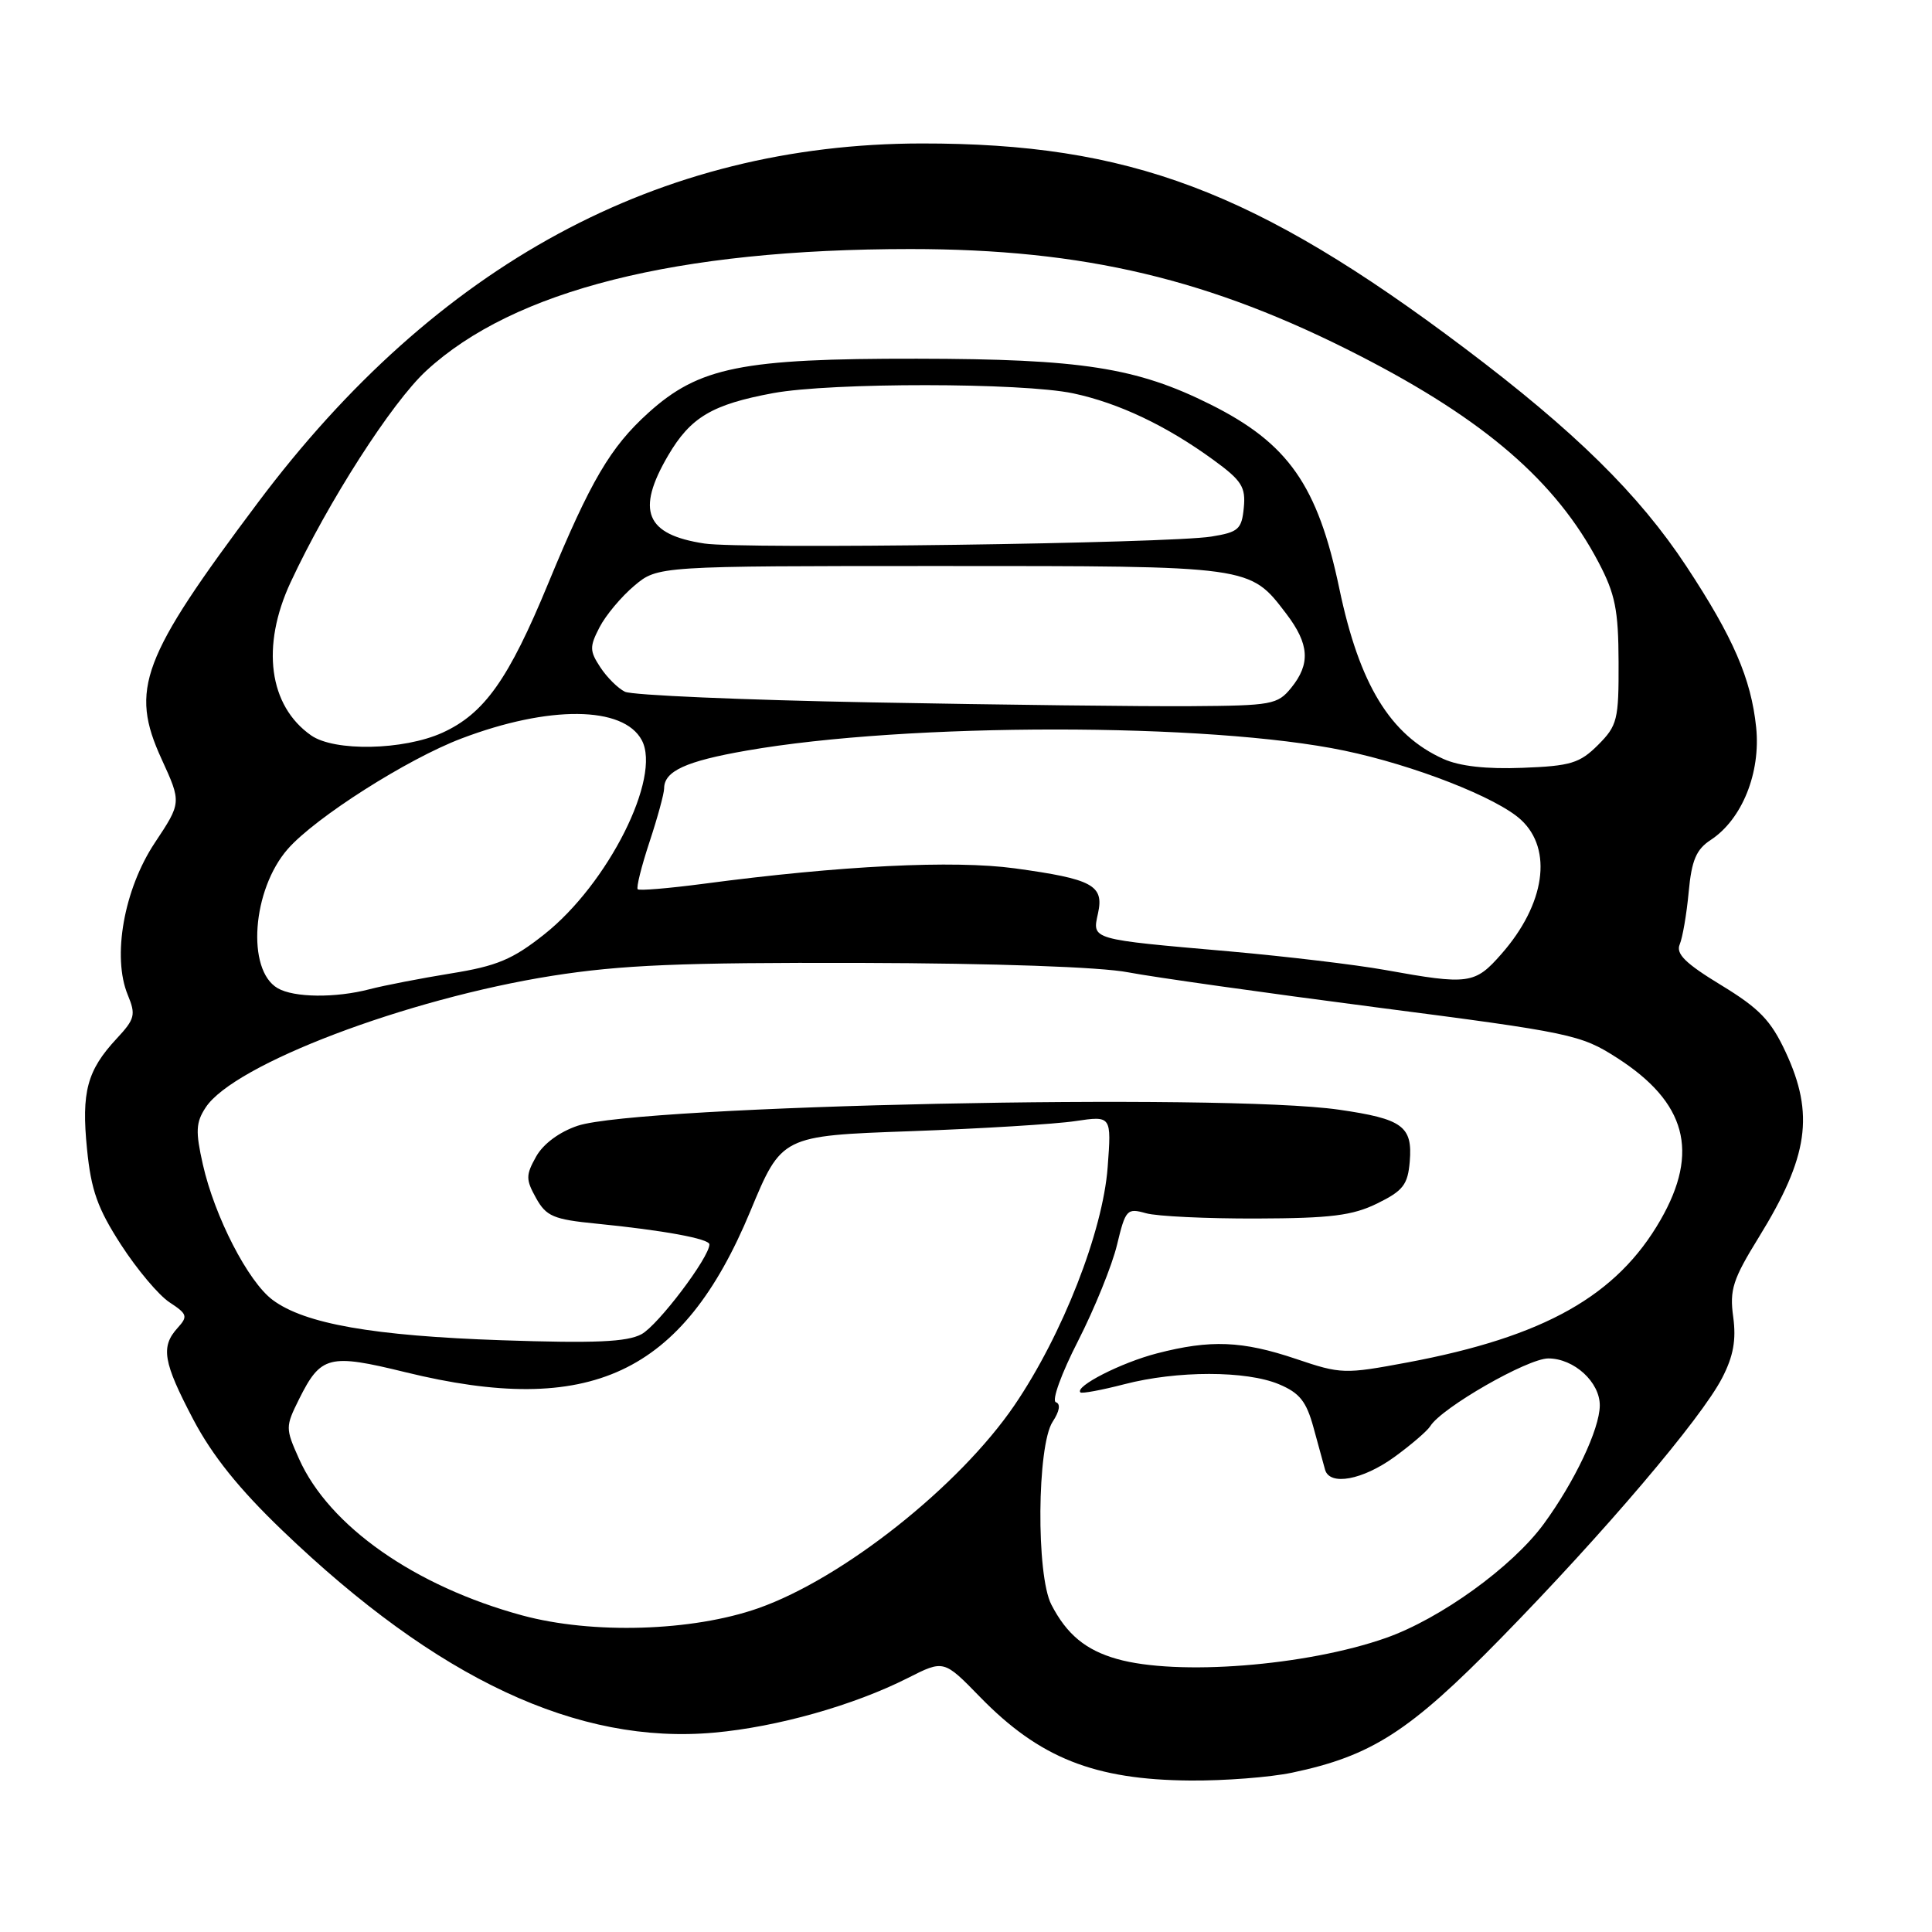 <?xml version="1.0" encoding="UTF-8" standalone="no"?>
<!DOCTYPE svg PUBLIC "-//W3C//DTD SVG 1.1//EN" "http://www.w3.org/Graphics/SVG/1.1/DTD/svg11.dtd" >
<svg xmlns="http://www.w3.org/2000/svg" xmlns:xlink="http://www.w3.org/1999/xlink" version="1.1" viewBox="0 0 256 256">
 <g >
 <path fill="currentColor"
d=" M 171.20 234.89 C 181.76 232.67 186.77 229.44 198.85 217.10 C 212.54 203.12 225.45 187.93 228.20 182.57 C 229.69 179.69 230.07 177.54 229.66 174.50 C 229.16 170.90 229.61 169.52 233.06 163.93 C 239.63 153.27 240.45 147.65 236.60 139.39 C 234.65 135.20 233.11 133.61 228.05 130.53 C 223.33 127.66 222.04 126.39 222.57 125.14 C 222.95 124.24 223.49 121.11 223.76 118.19 C 224.15 113.98 224.76 112.55 226.69 111.29 C 230.83 108.57 233.32 102.40 232.70 96.38 C 232.03 89.93 229.67 84.47 223.47 75.06 C 217.16 65.48 208.64 57.11 194.01 46.09 C 166.37 25.28 149.64 18.98 122.12 19.01 C 87.35 19.05 57.85 35.01 34.18 66.59 C 18.71 87.22 17.17 91.32 21.41 100.58 C 24.05 106.35 24.05 106.35 20.51 111.68 C 16.42 117.84 14.84 126.78 16.93 131.83 C 18.02 134.47 17.88 135.02 15.46 137.62 C 11.54 141.83 10.77 144.69 11.53 152.25 C 12.07 157.72 12.93 160.13 16.04 164.94 C 18.15 168.20 21.04 171.64 22.47 172.57 C 24.83 174.12 24.92 174.43 23.53 175.96 C 21.27 178.46 21.61 180.47 25.60 188.07 C 28.12 192.86 31.68 197.30 37.42 202.80 C 57.95 222.51 76.56 231.22 94.66 229.58 C 103.00 228.83 113.14 225.96 120.28 222.35 C 125.06 219.93 125.06 219.93 129.85 224.85 C 137.73 232.94 145.00 235.83 157.70 235.93 C 162.21 235.97 168.29 235.50 171.20 234.89 Z  M 148.00 219.82 C 143.86 218.65 141.34 216.56 139.31 212.62 C 137.28 208.71 137.41 191.55 139.48 188.39 C 140.40 186.99 140.56 186.02 139.91 185.80 C 139.33 185.61 140.64 181.99 142.85 177.68 C 145.03 173.40 147.36 167.67 148.01 164.95 C 149.14 160.26 149.33 160.05 151.85 160.76 C 153.31 161.17 159.90 161.48 166.50 161.46 C 176.34 161.43 179.22 161.07 182.50 159.46 C 185.92 157.78 186.54 156.98 186.80 153.91 C 187.19 149.23 185.86 148.26 177.42 147.04 C 162.08 144.82 84.63 146.46 76.54 149.17 C 74.11 149.99 71.98 151.57 71.04 153.25 C 69.66 155.72 69.66 156.28 71.03 158.75 C 72.38 161.17 73.33 161.58 79.03 162.14 C 87.90 163.02 94.00 164.14 94.00 164.89 C 94.00 166.61 87.19 175.61 85.00 176.79 C 83.08 177.82 78.82 178.01 66.50 177.59 C 49.46 177.01 40.38 175.42 36.13 172.25 C 32.88 169.84 28.44 161.22 26.88 154.30 C 25.89 149.91 25.95 148.73 27.25 146.75 C 30.98 141.04 53.85 132.36 73.16 129.30 C 82.30 127.86 90.22 127.53 114.00 127.59 C 131.89 127.64 145.86 128.13 149.50 128.84 C 152.80 129.47 167.60 131.56 182.38 133.48 C 208.18 136.82 209.46 137.09 214.26 140.17 C 223.44 146.06 225.21 152.62 220.04 161.63 C 214.26 171.70 204.63 177.13 186.50 180.53 C 178.16 182.09 177.69 182.08 171.75 180.07 C 164.60 177.66 160.40 177.49 153.30 179.33 C 148.55 180.56 142.38 183.71 143.16 184.50 C 143.35 184.68 145.96 184.20 148.97 183.42 C 155.97 181.60 165.12 181.60 169.47 183.42 C 172.21 184.57 173.10 185.69 174.05 189.17 C 174.70 191.55 175.39 194.06 175.58 194.75 C 176.20 196.91 180.54 196.11 184.75 193.07 C 186.98 191.45 189.12 189.61 189.52 188.97 C 191.03 186.53 202.41 180.00 205.16 180.00 C 208.57 180.00 212.01 183.15 211.98 186.25 C 211.95 189.38 208.63 196.37 204.54 201.95 C 200.36 207.64 190.85 214.50 183.63 217.04 C 173.08 220.75 155.96 222.09 148.00 219.82 Z  M 69.20 214.05 C 54.98 210.19 43.61 202.22 39.63 193.32 C 37.81 189.25 37.81 189.06 39.63 185.39 C 42.51 179.62 43.59 179.34 53.70 181.82 C 78.19 187.82 90.43 182.12 99.42 160.50 C 103.57 150.50 103.57 150.50 120.64 149.89 C 130.03 149.55 139.86 148.95 142.49 148.55 C 147.28 147.84 147.28 147.84 146.77 154.67 C 146.13 163.20 140.79 176.84 134.43 186.19 C 127.11 196.93 111.69 209.15 100.47 213.10 C 91.73 216.17 78.50 216.57 69.20 214.05 Z  M 36.79 130.94 C 32.63 128.52 33.41 117.88 38.14 112.49 C 41.80 108.32 53.96 100.58 61.13 97.86 C 72.75 93.44 82.61 93.53 85.04 98.08 C 87.67 103.00 80.57 117.13 72.10 123.82 C 67.93 127.13 65.82 128.01 59.78 128.98 C 55.78 129.63 50.92 130.57 49.00 131.07 C 44.46 132.26 38.95 132.20 36.79 130.94 Z  M 183.50 128.52 C 179.65 127.83 170.43 126.73 163.00 126.07 C 144.38 124.44 144.72 124.54 145.49 121.03 C 146.31 117.30 144.80 116.48 134.46 115.06 C 126.35 113.96 111.44 114.69 93.19 117.11 C 88.61 117.71 84.70 118.04 84.50 117.83 C 84.29 117.62 84.99 114.81 86.06 111.57 C 87.13 108.34 88.00 105.14 88.00 104.47 C 88.00 102.18 90.87 100.86 98.92 99.46 C 120.25 95.73 160.25 95.73 178.12 99.46 C 187.38 101.39 198.38 105.70 201.54 108.63 C 205.79 112.56 204.73 119.82 198.96 126.39 C 195.43 130.42 194.63 130.53 183.50 128.52 Z  M 191.25 100.56 C 184.21 97.39 180.13 90.71 177.47 78.00 C 174.60 64.30 170.70 58.74 160.39 53.59 C 150.60 48.70 143.31 47.56 121.50 47.53 C 98.28 47.50 92.62 48.64 85.90 54.71 C 80.88 59.25 78.27 63.69 72.66 77.26 C 67.40 90.02 64.18 94.56 58.62 97.09 C 53.47 99.42 44.31 99.61 41.22 97.44 C 35.62 93.52 34.56 85.63 38.51 77.15 C 43.46 66.52 51.91 53.34 56.48 49.13 C 68.07 38.44 89.68 33.01 120.62 33.00 C 143.65 33.00 160.38 36.97 180.22 47.16 C 196.78 55.67 206.18 63.80 211.81 74.50 C 214.02 78.70 214.45 80.81 214.47 87.72 C 214.50 95.38 214.31 96.14 211.75 98.71 C 209.32 101.13 208.13 101.50 201.75 101.74 C 196.97 101.93 193.39 101.53 191.25 100.56 Z  M 115.50 93.07 C 98.45 92.75 83.74 92.12 82.81 91.66 C 81.88 91.21 80.41 89.74 79.54 88.41 C 78.12 86.25 78.11 85.69 79.44 83.12 C 80.26 81.53 82.33 79.06 84.04 77.62 C 87.15 75.00 87.15 75.00 124.63 75.00 C 165.97 75.00 165.57 74.94 170.45 81.34 C 173.49 85.34 173.67 87.96 171.09 91.14 C 169.29 93.36 168.51 93.50 157.84 93.57 C 151.60 93.62 132.55 93.39 115.50 93.07 Z  M 93.34 72.02 C 85.54 70.84 84.24 67.68 88.54 60.34 C 91.51 55.28 94.36 53.59 102.45 52.09 C 110.17 50.67 135.43 50.69 142.20 52.12 C 148.25 53.41 154.57 56.41 160.81 60.96 C 164.53 63.67 165.08 64.53 164.81 67.28 C 164.53 70.14 164.10 70.52 160.50 71.10 C 154.85 72.01 98.36 72.79 93.34 72.02 Z "/>
</g>
</svg>